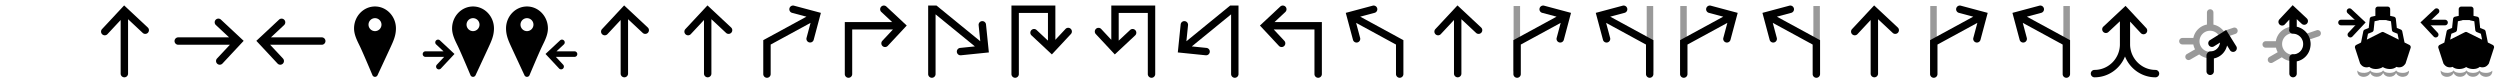 <?xml version="1.0" encoding="utf-8"?><!DOCTYPE svg PUBLIC "-//W3C//DTD SVG 1.1//EN" "http://www.w3.org/Graphics/SVG/1.1/DTD/svg11.dtd"><svg width="5400" height="180" viewBox="0 0 5400 180" xmlns="http://www.w3.org/2000/svg" xmlns:xlink="http://www.w3.org/1999/xlink"><svg width="180" height="180" viewBox="0 0 180 180" id="icon-maneuver-00"/><svg width="180" height="180" viewBox="0 0 180 180" id="icon-maneuver-01" x="180"><path d="M139.183 59.363L88.14 11.69 40.43 62.817a8 8 0 0 0 .39 11.307 7.97 7.97 0 0 0 5.457 2.15 7.98 7.98 0 0 0 5.85-2.54l28.487-30.526V159a8 8 0 0 0 16 0V41.498l31.647 29.56a8 8 0 0 0 10.923-11.695z"/></svg><svg width="180" height="180" viewBox="0 0 180 180" id="icon-maneuver-02" x="360"><path d="M117.18 42.357a8 8 0 0 0-11.306.39 8 8 0 0 0 .39 11.308l28.522 26.617H25a8 8 0 0 0 0 16h111.508l-27.7 29.662a8 8 0 0 0 .386 11.307 7.97 7.97 0 0 0 5.458 2.154 7.98 7.98 0 0 0 5.85-2.54l45.81-49.05-49.13-45.847z"/></svg><svg width="180" height="180" viewBox="0 0 180 180" id="icon-maneuver-03" x="540"><path d="M155 80.672H45.213l28.522-26.617A8 8 0 0 0 62.82 42.357L13.69 88.204l45.81 49.05a7.973 7.973 0 0 0 5.85 2.54 8 8 0 0 0 5.845-13.46L43.49 96.674H155a8 8 0 0 0 0-16z"/></svg><svg width="180" height="180" viewBox="0 0 180 180" id="icon-maneuver-04" x="720"><path d="M90 14c-24.942 0-45.233 21.248-45.233 47.366 0 12.876 5.857 24.85 11.025 35.416.928 1.896 1.834 3.75 2.674 5.545 8.044 17.25 25.822 59.57 26 59.995A6.002 6.002 0 0 0 90 166a6.003 6.003 0 0 0 5.436-3.462c.208-.445 20.873-44.718 28.013-60.235 6.322-13.72 11.784-25.568 11.784-40.937C135.234 35.248 114.94 14 90 14zm0 25.216c7.72 0 14 6.282 14 14.004 0 7.718-6.28 13.997-14 13.997s-14-6.28-14-13.997c0-7.722 6.28-14.004 14-14.004z"/></svg><svg width="180" height="180" viewBox="0 0 180 180" id="icon-maneuver-05" x="900"><path d="M121.735 14c-24.94 0-45.232 21.25-45.232 47.366 0 12.876 5.857 24.85 11.025 35.416.928 1.897 1.834 3.75 2.674 5.545 8.044 17.25 25.822 59.57 26 59.995A6.003 6.003 0 0 0 121.62 166h.118a6.003 6.003 0 0 0 5.437-3.462c.208-.445 20.873-44.718 28.012-60.235 6.324-13.72 11.785-25.568 11.785-40.937C166.97 35.25 146.677 14 121.735 14zm0 25.216c7.72 0 14 6.282 14 14.004 0 7.718-6.28 13.997-14 13.997s-14-6.28-14-13.997c0-7.722 6.28-14.004 14-14.004z"/><path fill="#010101" d="M50.255 87.21a6 6 0 1 0-8.192 8.77l15.927 14.88H19.032a6 6 0 0 0 0 12h40.342L43.61 139.72a6 6 0 1 0 8.765 8.195l29.307-31.34L50.255 87.21z"/></svg><svg width="180" height="180" viewBox="0 0 180 180" id="icon-maneuver-06" x="1080"><path d="M58.267 14c-24.943 0-45.235 21.25-45.235 47.366 0 15.365 5.46 27.215 11.784 40.933 7.14 15.52 27.807 59.793 28.015 60.238A6 6 0 0 0 58.268 166h.118a6 6 0 0 0 5.415-3.678c.18-.425 17.954-42.745 26-59.992.84-1.8 1.748-3.655 2.676-5.553C97.643 86.214 103.5 74.24 103.5 61.367 103.497 35.248 83.206 14 58.266 14zm0 25.216c7.72 0 14 6.282 14 14.003 0 7.717-6.28 13.996-14 13.996s-14-6.28-14-13.997c0-7.722 6.28-14.004 14-14.004z"/><path fill="#010101" d="M160.97 110.86h-38.96l15.928-14.88a6 6 0 1 0-8.192-8.77l-31.428 29.365 29.308 31.34a5.984 5.984 0 0 0 4.384 1.903 6 6 0 0 0 4.38-10.098l-15.764-16.858h40.343a6 6 0 0 0 0-12z"/></svg><svg width="180" height="180" viewBox="0 0 180 180" id="icon-maneuver-07" x="1260"><path d="M139.183 59.363L88.14 11.69 40.43 62.817a8 8 0 0 0 .39 11.307 7.97 7.97 0 0 0 5.457 2.15 7.98 7.98 0 0 0 5.85-2.54l28.487-30.526V159a8 8 0 0 0 16 0V41.498l31.647 29.56a8 8 0 0 0 10.923-11.695z"/></svg><svg width="180" height="180" viewBox="0 0 180 180" id="icon-maneuver-08" x="1440"><path d="M139.183 59.363L88.14 11.69 40.43 62.817a8 8 0 0 0 .39 11.307 7.97 7.97 0 0 0 5.457 2.15 7.98 7.98 0 0 0 5.85-2.54l28.487-30.526V159a8 8 0 0 0 16 0V41.498l31.647 29.56a8 8 0 0 0 10.923-11.695z"/></svg><svg width="180" height="180" viewBox="0 0 180 180" id="icon-maneuver-09" x="1620"><path d="M95.03 12.27c-4.272-1.14-8.653 1.397-9.793 5.666a8 8 0 0 0 5.665 9.794l31.007 8.28-93.255 50.736V160a8 8 0 0 0 16 0V96.256l86.146-46.87-8.68 32.45a8 8 0 0 0 15.456 4.133l15.566-58.18L95.03 12.27z"/></svg><svg width="180" height="180" viewBox="0 0 180 180" id="icon-maneuver-10" x="1800"><path d="M114.59 14.15a8 8 0 1 0-10.917 11.698l23.344 21.79H24.762V160a8 8 0 0 0 16 0V63.637h87.992l-22.89 24.508a8 8 0 0 0 11.693 10.922l40.99-43.888-43.958-41.03z"/></svg><svg width="180" height="180" viewBox="0 0 180 180" id="icon-maneuver-11" x="1980"><path d="M149.762 52.81c-.45-4.395-4.39-7.592-8.772-7.143a8 8 0 0 0-7.144 8.773l3.547 34.667L42.86 12H24.826v148a8 8 0 0 0 16 0V30.986l84.918 69.265-31.793 3.24a8 8 0 1 0 1.62 15.918l60.378-6.152-6.186-60.445z"/></svg><svg width="180" height="180" viewBox="0 0 180 180" id="icon-maneuver-12" x="2160"><path d="M152.734 62.208a7.997 7.997 0 0 0-11.307.39L119.587 86V12H24.725v148a8 8 0 0 0 16 0V28h62.862v59.76L79 64.796a7.996 7.996 0 0 0-11.307.387 8 8 0 0 0 .386 11.307l43.955 41.052 41.09-44.026a8 8 0 0 0-.39-11.308z"/></svg><svg width="180" height="180" viewBox="0 0 180 180" id="icon-maneuver-13" x="2340"><path d="M60.413 12v74l-21.84-23.4a8 8 0 0 0-11.697 10.915l41.09 44.026 43.954-41.05a8 8 0 0 0 .386-11.307A8 8 0 0 0 101 64.796L76.412 87.76V28h62.862v132a8 8 0 0 0 16 0V12H60.413z"/></svg><svg width="180" height="180" viewBox="0 0 180 180" id="icon-maneuver-14" x="2520"><path d="M137.14 12L42.606 89.106l3.547-34.667a8 8 0 0 0-7.144-8.774c-4.398-.445-8.323 2.75-8.772 7.144l-6.187 60.446 60.378 6.152a8 8 0 0 0 1.62-15.917l-31.792-3.24 84.918-69.264V160a8 8 0 0 0 16 0V12H137.14z"/></svg><svg width="180" height="180" viewBox="0 0 180 180" id="icon-maneuver-15" x="2700"><path d="M52.982 47.637L76.327 25.85A8 8 0 0 0 65.41 14.15L21.453 55.178l40.99 43.888a7.977 7.977 0 0 0 5.848 2.54 8 8 0 0 0 5.845-13.46l-22.89-24.51h87.993V160a8 8 0 0 0 16 0V47.637H52.982z"/></svg><svg width="180" height="180" viewBox="0 0 180 180" id="icon-maneuver-16" x="2880"><path d="M58.09 36.01l31.01-8.28A8 8 0 0 0 84.97 12.27L26.857 27.79 42.424 85.97a7.988 7.988 0 0 0 9.796 5.66 8 8 0 0 0 5.66-9.796L49.2 49.388l86.145 46.868V160a8 8 0 0 0 16 0V86.746L58.09 36.01z"/></svg><svg width="180" height="180" viewBox="0 0 180 180" id="icon-maneuver-17" x="3060"><path d="M139.183 59.363L88.14 11.69 40.43 62.817a8 8 0 0 0 .39 11.307 7.97 7.97 0 0 0 5.457 2.15 7.98 7.98 0 0 0 5.85-2.54l28.487-30.526V159a8 8 0 0 0 16 0V41.498l31.647 29.56a8 8 0 0 0 10.923-11.695z"/></svg><svg width="180" height="180" viewBox="0 0 180 180" id="icon-maneuver-18" x="3240"><path d="M29.377 13h14v141h-14z" opacity=".4"/><path d="M95.308 12.27a7.997 7.997 0 0 0-9.794 5.666 8 8 0 0 0 5.665 9.793l31.007 8.28-93.25 50.736V160a8 8 0 0 0 16 0V96.255l86.143-46.87-8.68 32.448a8 8 0 0 0 5.66 9.795 7.975 7.975 0 0 0 2.072.274 8.005 8.005 0 0 0 7.724-5.935L153.42 27.79 95.308 12.27z"/></svg><svg width="180" height="180" viewBox="0 0 180 180" id="icon-maneuver-19" x="3420"><path d="M136.9 13h14v141h-14z" opacity=".4"/><path d="M58.09 36.01l31.01-8.28a8 8 0 0 0 5.664-9.794 7.997 7.997 0 0 0-9.794-5.665L26.858 27.79l15.565 58.18a8.003 8.003 0 0 0 7.723 5.934c.684 0 1.38-.088 2.072-.274a8 8 0 0 0 5.66-9.795L49.2 49.388l86.144 46.87V160a8 8 0 0 0 16 0V86.746L58.092 36.01z"/></svg><svg width="180" height="180" viewBox="0 0 180 180" id="icon-maneuver-20" x="3600"><path d="M29.377 13h14v141h-14z" opacity=".4"/><path d="M95.308 12.27a7.997 7.997 0 0 0-9.794 5.666 8 8 0 0 0 5.665 9.793l31.007 8.28-93.25 50.736V160a8 8 0 0 0 16 0V96.255l86.143-46.87-8.68 32.448a8 8 0 0 0 5.66 9.795 7.975 7.975 0 0 0 2.072.274 8.005 8.005 0 0 0 7.724-5.935L153.42 27.79 95.308 12.27z"/></svg><svg width="180" height="180" viewBox="0 0 180 180" id="icon-maneuver-21" x="3780"><path d="M136.9 13h14v141h-14z" opacity=".4"/><path d="M58.09 36.01l31.01-8.28a8 8 0 0 0 5.664-9.794 7.997 7.997 0 0 0-9.794-5.665L26.858 27.79l15.565 58.18a8.003 8.003 0 0 0 7.723 5.934c.684 0 1.38-.088 2.072-.274a8 8 0 0 0 5.66-9.795L49.2 49.388l86.144 46.87V160a8 8 0 0 0 16 0V86.746L58.092 36.01z"/></svg><svg width="180" height="180" viewBox="0 0 180 180" id="icon-maneuver-22" x="3960"><path d="M139.183 59.363L88.14 11.69 40.43 62.817a8 8 0 0 0 .39 11.307 7.97 7.97 0 0 0 5.457 2.15 7.98 7.98 0 0 0 5.85-2.54l28.487-30.526V159a8 8 0 0 0 16 0V41.498l31.647 29.56a8 8 0 0 0 10.923-11.695z"/></svg><svg width="180" height="180" viewBox="0 0 180 180" id="icon-maneuver-23" x="4140"><path d="M29.377 13h14v141h-14z" opacity=".4"/><path d="M95.308 12.27a7.997 7.997 0 0 0-9.794 5.666 8 8 0 0 0 5.665 9.793l31.007 8.28-93.25 50.736V160a8 8 0 0 0 16 0V96.255l86.143-46.87-8.68 32.448a8 8 0 0 0 5.66 9.795 7.975 7.975 0 0 0 2.072.274 8.005 8.005 0 0 0 7.724-5.935L153.42 27.79 95.308 12.27z"/></svg><svg width="180" height="180" viewBox="0 0 180 180" id="icon-maneuver-24" x="4320"><path d="M136.9 13h14v141h-14z" opacity=".4"/><path d="M58.09 36.01l31.01-8.28a8 8 0 0 0 5.664-9.794 7.997 7.997 0 0 0-9.794-5.665L26.858 27.79l15.565 58.18a8.003 8.003 0 0 0 7.723 5.934c.684 0 1.38-.088 2.072-.274a8 8 0 0 0 5.66-9.795L49.2 49.388l86.144 46.87V160a8 8 0 0 0 16 0V86.746L58.092 36.01z"/></svg><svg width="180" height="180" viewBox="0 0 180 180" id="icon-maneuver-25" x="4500"><path d="M155.863 151c-30.06 0-54.54-24.52-54.88-54.787.003-.114.017-.226.017-.34V46.656l23.163 24.82a7.978 7.978 0 0 0 5.85 2.543 8 8 0 0 0 5.847-13.458L91.188 12.69 43.4 57.33a8 8 0 1 0 10.92 11.69L79 45.97v49.903c0 .106.013.21.016.314C78.688 126.467 54.202 151 24.136 151a8 8 0 0 0 0 16C53.98 167 79.56 148.314 90 121.953 100.437 148.313 126.017 167 155.862 167a8 8 0 0 0 0-16z"/></svg><svg width="180" height="180" viewBox="0 0 180 180" id="icon-maneuver-26" x="4680"><path opacity=".4" d="M153 64.29a7.002 7.002 0 0 0-8.872-4.392l-21.11 7.135c-5.315-7.015-13.083-12.07-22.018-13.878V27.003a7 7 0 0 0-14 0v26.045c-14.745 2.73-26.432 14.277-29.353 28.955H34a7 7 0 0 0 0 14h23.58a36.476 36.476 0 0 0 3.727 10.55l-17.52 10.114a7 7 0 0 0 7 12.125l19.518-11.268c6.36 5.262 14.516 8.428 23.396 8.428 20.273 0 36.767-16.492 36.767-36.764 0-3.275-.437-6.45-1.244-9.474l19.388-6.553a7 7 0 0 0 4.39-8.87zM93.7 111.95c-12.55 0-22.763-10.212-22.763-22.764S81.15 66.424 93.7 66.424c12.554 0 22.767 10.212 22.767 22.764s-10.213 22.764-22.766 22.764z"/><path d="M150.315 99.885L128.5 64.863l-34.934 21.78a8 8 0 0 0 8.464 13.577l13.258-8.266c-1.262 10.85-9.84 18.998-20.588 18.998a7.995 7.995 0 0 0-7 4.13 7.967 7.967 0 0 0-1.7 4.92v34a8 8 0 0 0 16 0v-27.77c14.143-2.816 25.137-13.71 28.438-27.998l6.298 10.11a7.99 7.99 0 0 0 6.798 3.77 7.997 7.997 0 0 0 6.78-12.23z"/></svg><svg width="180" height="180" viewBox="0 0 180 180" id="icon-maneuver-27" x="4860"><path d="M93 61.003a4 4 0 0 1-4-4v-28a4 4 0 0 1 8 0v28a4 4 0 0 1-4 4zM93 163.003a4 4 0 0 1-4-4v-27a4 4 0 0 1 8 0v27a4 4 0 0 1-4 4z" opacity=".4"/><path opacity=".4" d="M152.795 69.75a6.996 6.996 0 0 0-8.873-4.39l-21.546 7.284c-6.808-9.028-17.62-14.878-29.772-14.878-18.495 0-33.88 13.546-36.772 31.236H34a7 7 0 0 0 0 14h22.202a37.045 37.045 0 0 0 3.615 9.737l-17.912 10.34a7 7 0 0 0 7 12.125l19.918-11.5c6.458 5.366 14.748 8.598 23.78 8.598 20.55 0 37.27-16.718 37.27-37.268 0-3.36-.453-6.613-1.29-9.712l19.823-6.7a6.998 6.998 0 0 0 4.39-8.873zm-60.19 48.554c-6.943 0-13.182-3.06-17.448-7.898-.02-.023-.04-.048-.062-.072-3.58-4.093-5.758-9.443-5.758-15.297 0-12.83 10.438-23.27 23.268-23.27s23.27 10.438 23.27 23.27c0 12.83-10.44 23.267-23.27 23.267z"/><path d="M130.874 95.036c0-18.217-12.8-33.49-29.874-37.33V41.37l10.704 10.01a7.996 7.996 0 0 0 11.307-.378 7.998 7.998 0 0 0-.378-11.307L92.152 11.19 63.595 41.75a8 8 0 0 0 .384 11.306 7.97 7.97 0 0 0 5.46 2.155 7.98 7.98 0 0 0 5.846-2.537L85 42.276v18.727c0 .363.032.718.08 1.067a7.98 7.98 0 0 0-.477 2.696 8 8 0 0 0 8 8c12.28 0 22.27 9.99 22.27 22.27 0 12.007-8.64 21.508-19.91 22.22a7.996 7.996 0 0 0-1.963-.253 8 8 0 0 0-8 8v34a8 8 0 0 0 16 0v-26.427c17.238-3.43 29.874-18.69 29.874-37.54z"/></svg><svg width="180" height="180" viewBox="0 0 180 180" id="icon-maneuver-28" x="5040"><path fill-rule="evenodd" clip-rule="evenodd" d="M107.63 157.76c-2.81 5.415-7.57 8.033-13.646 8.12-6.367.1-11.348-2.518-14.336-8.19-1.46 3.504-4.277 5.65-7.785 7.067-4.225 1.672-8.533 1.643-12.732.03-4.91-1.88-6.923-5.677-7.274-10.4-.05-.652 0-1.33 0-2.173 2.8 3.773 6.973 4.596 11.24 5.067 3.285.37 6.594.132 9.77-.783 2.773-.815 5.348-1.904 6.836-4.597 1.475 2.65 3.984 3.812 6.717 4.545 5.052 1.37 10.14 1.323 15.165-.192 2.883-.876 4.385-1.97 6.05-4.273 2.01 3.29 5.44 4.355 9.04 4.992 4.596.815 9.168.594 13.592-.984 2.174-.775 4.08-1.883 5.238-4.038 2.676 4.02 7.033 4.895 11.49 5.332 4.48.422 8.934.012 12.965-2.104 1.27-.67 2.307-1.72 3.318-2.504.74 5.454-2.273 10.433-7.307 12.18-5.503 1.895-10.747 1.41-15.634-1.678-2.217-1.425-3.105-2.47-4.746-5.398-2.848 5.445-7.73 8.09-13.95 8.112-6.238.012-11.148-2.598-14.01-8.13z" opacity=".4"/><path d="M36.776 80.89a6 6 0 0 1-4.38-10.098L52.81 48.96 30.897 28.483a6 6 0 1 1 8.193-8.767l30.687 28.672-28.618 30.6a5.98 5.98 0 0 1-4.384 1.903z"/><path d="M56.807 54.674H16.61a6 6 0 0 1 0-12h40.196a6 6 0 0 1 0 12z"/><path fill-rule="evenodd" clip-rule="evenodd" d="M164.143 96.956l-10.366-5.14-4.88-24.052a5.507 5.507 0 0 0-3.345-4.012l-8.422-3.375-2.11-19.59a5.5 5.5 0 0 0-4.3-4.785l-7.92-1.72V19.77a5.5 5.5 0 0 0-5.5-5.5H96.31a5.5 5.5 0 0 0-5.5 5.5v14.51L82.89 36a5.503 5.503 0 0 0-4.3 4.785l-2.112 19.59-8.42 3.375a5.5 5.5 0 0 0-3.345 4.012l-4.888 24.093L49.65 96.97a5.5 5.5 0 0 0-2.758 6.62L57.6 136.4a5.5 5.5 0 0 0 .836 1.605c2.725 3.613 5.974 7.164 13.015 7.456.166.007.34.01.524.01 1.098 0 3.197-.147 5.558-1.075 3.426 2.967 8.404 4.633 14.256 4.633 4.634 0 10.594-1.183 15.123-4.245 4.53 3.062 10.49 4.245 15.123 4.245 5.852 0 10.83-1.667 14.256-4.634a15.47 15.47 0 0 0 5.556 1.077c.185 0 .36-.003.532-.01 7.036-.29 10.284-3.843 13.007-7.457a5.503 5.503 0 0 0 .836-1.604l10.708-32.81a5.5 5.5 0 0 0-2.785-6.634zm-55.16-27.347a5.494 5.494 0 0 0-4.914.013L72.322 85.576l2.58-12.717 8.734-3.5a5.502 5.502 0 0 0 3.423-4.517L89.1 45.91l8.378-1.82a5.475 5.475 0 0 0 1.857-.793h14.938a5.492 5.492 0 0 0 1.857.793l8.376 1.82 2.04 18.932a5.505 5.505 0 0 0 3.423 4.517l8.735 3.5 2.59 12.77-32.313-16.02z"/></svg><svg width="180" height="180" viewBox="0 0 180 180" id="icon-maneuver-29" x="5220"><path fill-rule="evenodd" clip-rule="evenodd" d="M107.63 157.76c-2.81 5.415-7.57 8.033-13.646 8.12-6.367.1-11.348-2.518-14.336-8.19-1.46 3.504-4.277 5.65-7.785 7.067-4.225 1.672-8.533 1.643-12.732.03-4.91-1.88-6.923-5.677-7.274-10.4-.05-.652 0-1.33 0-2.173 2.8 3.773 6.973 4.596 11.24 5.067 3.285.37 6.594.132 9.77-.783 2.773-.815 5.348-1.904 6.836-4.597 1.475 2.65 3.984 3.812 6.717 4.545 5.052 1.37 10.14 1.323 15.165-.192 2.883-.876 4.385-1.97 6.05-4.273 2.01 3.29 5.44 4.355 9.04 4.992 4.596.815 9.168.594 13.592-.984 2.174-.775 4.08-1.883 5.238-4.038 2.676 4.02 7.033 4.895 11.49 5.332 4.48.422 8.934.012 12.965-2.104 1.27-.67 2.307-1.72 3.318-2.504.74 5.454-2.273 10.433-7.307 12.18-5.503 1.895-10.747 1.41-15.634-1.678-2.217-1.425-3.105-2.47-4.746-5.398-2.848 5.445-7.73 8.09-13.95 8.112-6.238.012-11.148-2.598-14.01-8.13z" opacity=".4"/><path d="M41.13 80.89a5.986 5.986 0 0 1-4.383-1.9L8.13 48.388l30.686-28.672a6 6 0 1 1 8.193 8.767L25.094 48.96 45.51 70.792a6 6 0 0 1-4.38 10.1z"/><path d="M61.295 54.674H21.1a6 6 0 0 1 0-12h40.195a6 6 0 0 1 0 12z"/><path fill-rule="evenodd" clip-rule="evenodd" d="M164.143 96.956l-10.366-5.14-4.88-24.052a5.507 5.507 0 0 0-3.345-4.012l-8.422-3.375-2.11-19.59a5.5 5.5 0 0 0-4.3-4.785l-7.92-1.72V19.77a5.5 5.5 0 0 0-5.5-5.5H96.31a5.5 5.5 0 0 0-5.5 5.5v14.51L82.89 36a5.503 5.503 0 0 0-4.3 4.785l-2.112 19.59-8.42 3.375a5.5 5.5 0 0 0-3.345 4.012l-4.888 24.093L49.65 96.97a5.5 5.5 0 0 0-2.758 6.62L57.6 136.4a5.5 5.5 0 0 0 .836 1.605c2.725 3.613 5.974 7.164 13.015 7.456.166.007.34.01.524.01 1.098 0 3.197-.147 5.558-1.075 3.426 2.967 8.404 4.633 14.256 4.633 4.634 0 10.594-1.183 15.123-4.245 4.53 3.062 10.49 4.245 15.123 4.245 5.852 0 10.83-1.667 14.256-4.634a15.47 15.47 0 0 0 5.556 1.077c.185 0 .36-.003.532-.01 7.036-.29 10.284-3.843 13.007-7.457a5.503 5.503 0 0 0 .836-1.604l10.708-32.81a5.5 5.5 0 0 0-2.785-6.634zm-55.16-27.347a5.494 5.494 0 0 0-4.914.013L72.323 85.576l2.58-12.717 8.733-3.5a5.502 5.502 0 0 0 3.423-4.517L89.1 45.91l8.378-1.82a5.475 5.475 0 0 0 1.857-.793h14.938a5.492 5.492 0 0 0 1.857.793l8.376 1.82 2.04 18.932a5.505 5.505 0 0 0 3.423 4.517l8.735 3.5 2.59 12.77-32.313-16.02z"/></svg></svg>
